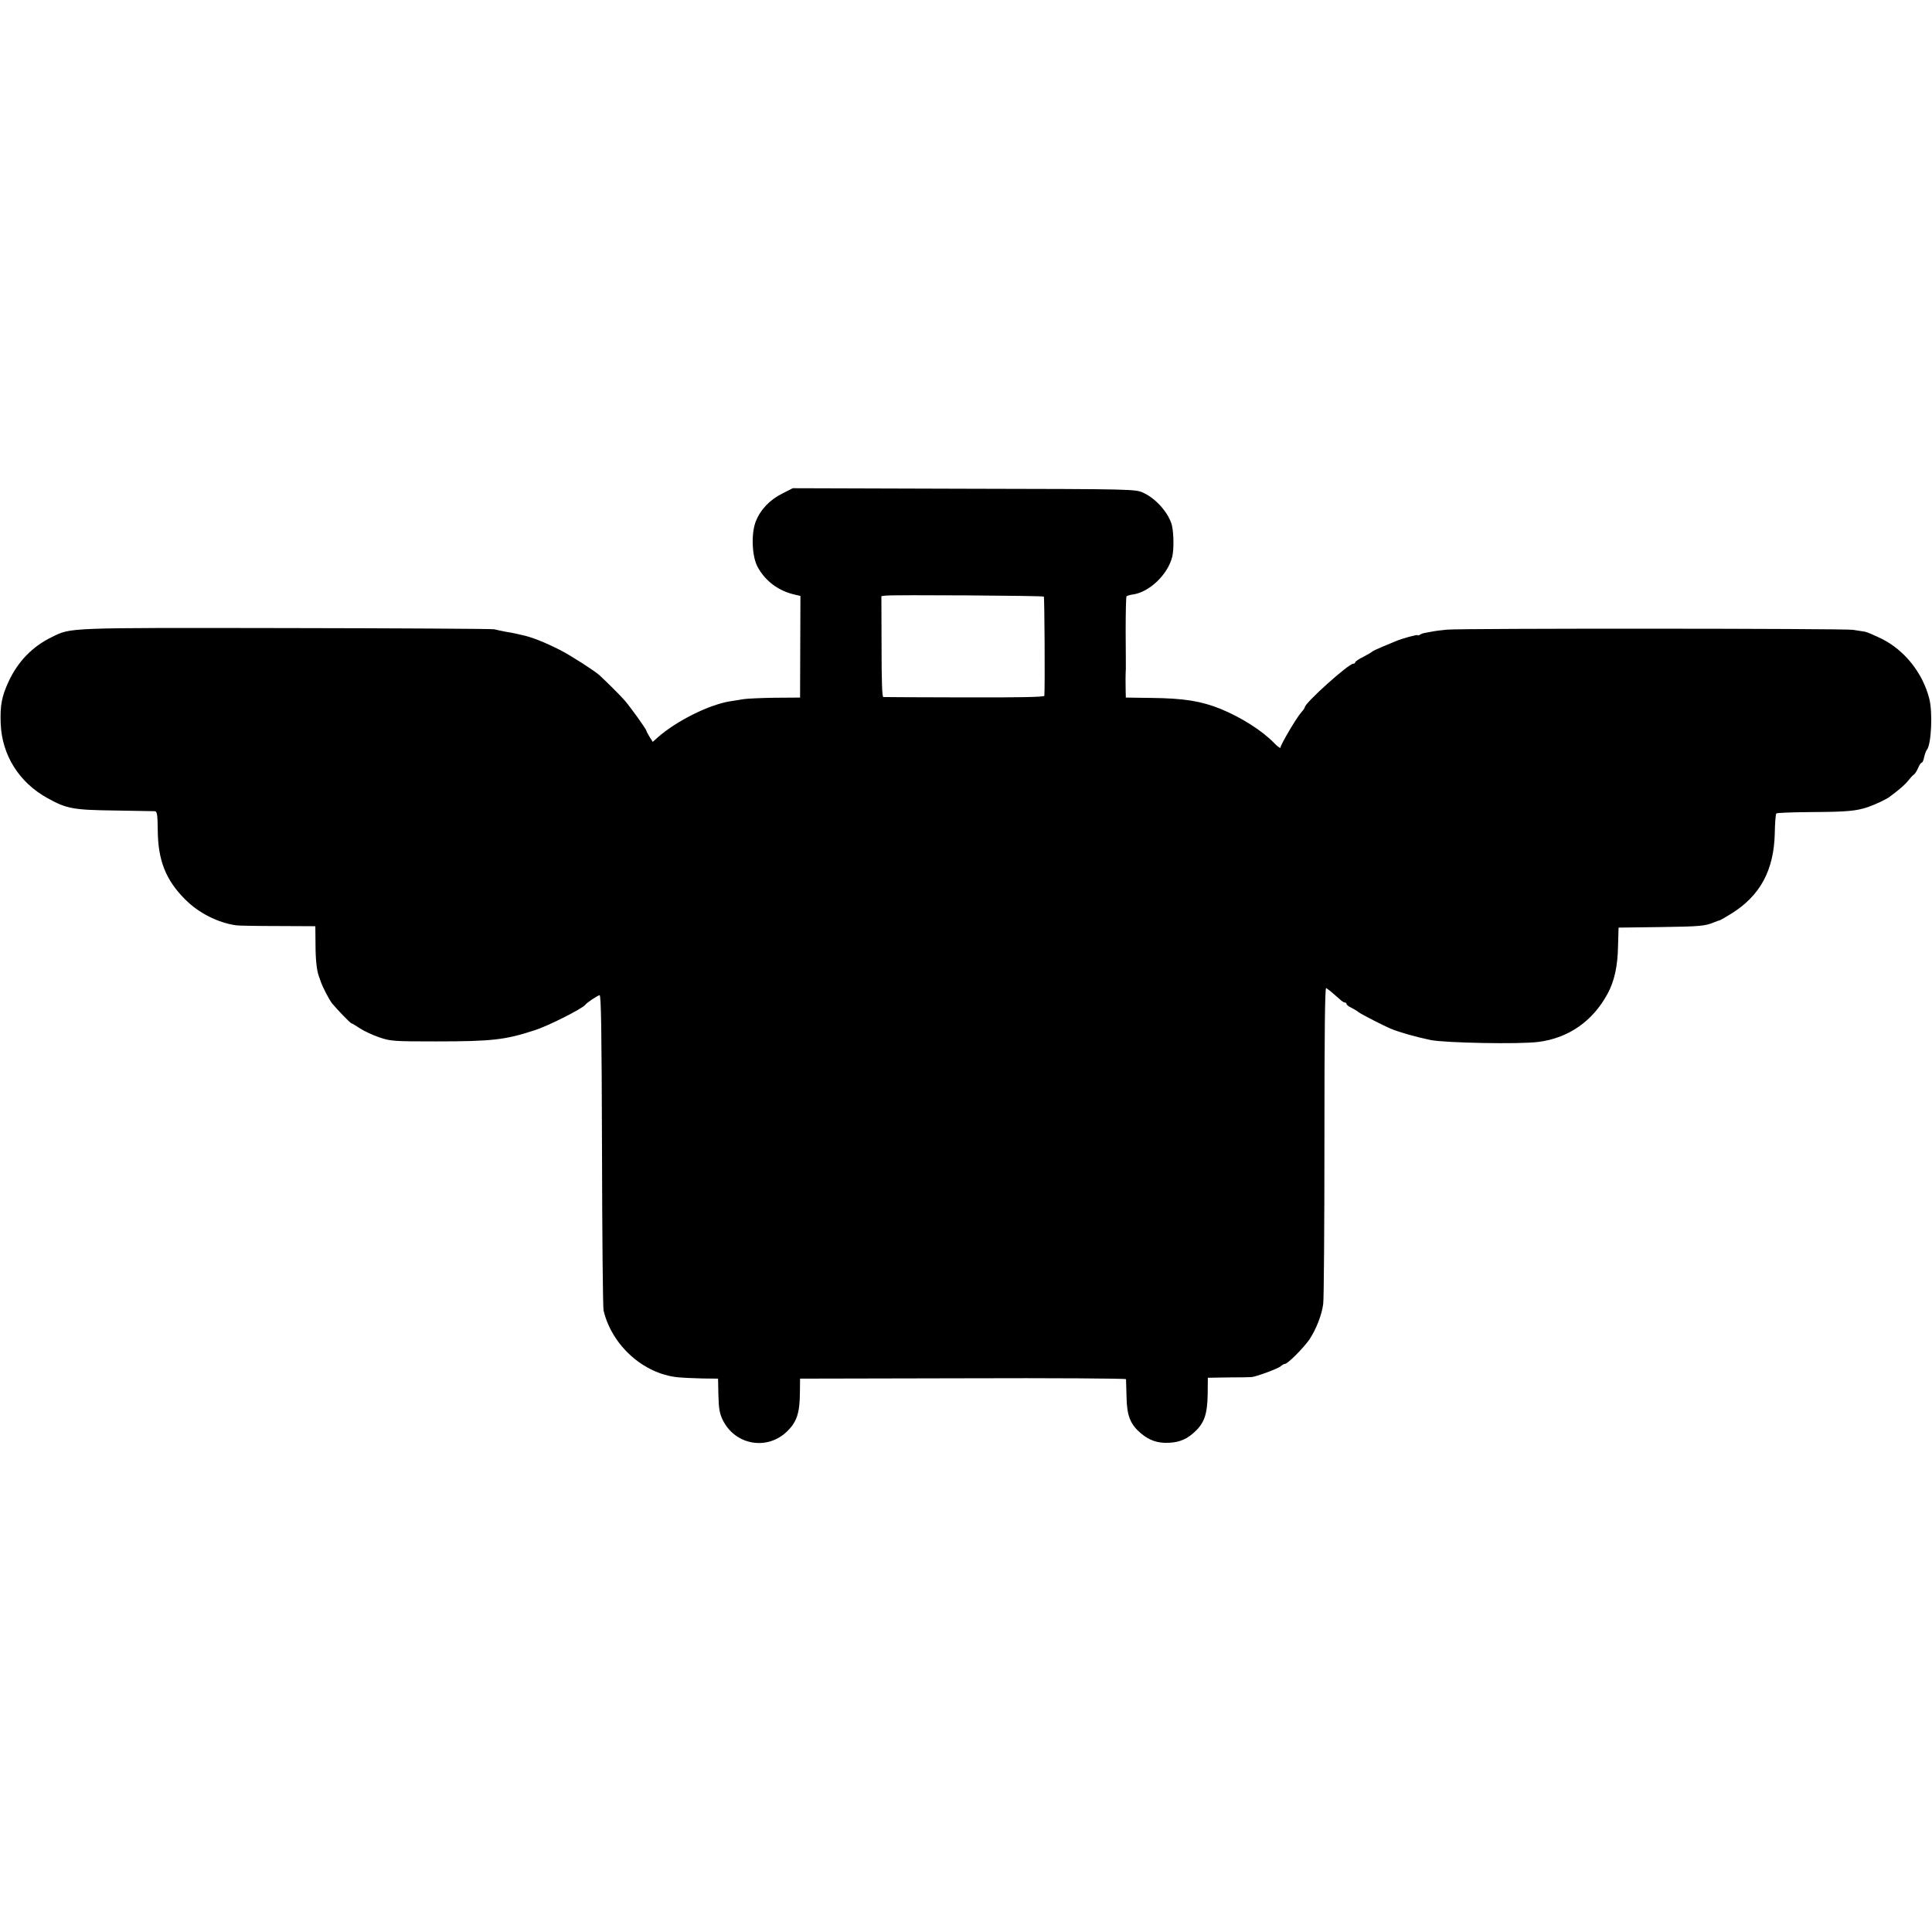 <?xml version="1.0" standalone="no"?>
<!DOCTYPE svg PUBLIC "-//W3C//DTD SVG 20010904//EN"
 "http://www.w3.org/TR/2001/REC-SVG-20010904/DTD/svg10.dtd">
<svg version="1.0" xmlns="http://www.w3.org/2000/svg"
 width="1112pt" height="1112pt" viewBox="0 0 1112 1112"
 preserveAspectRatio="xMidYMid meet">
<g transform="translate(0,1112) scale(0.1,-0.1)"
fill="#000000" stroke="none">
<path d="M4502 8279 c-72 -36 -127 -94 -153 -163 -26 -70 -21 -195 10 -256 45
-85 123 -143 222 -164 l26 -6 -1 -292 -1 -293 -145 -1 c-80 -1 -161 -5 -180
-8 -19 -3 -53 -9 -75 -12 -123 -19 -311 -113 -419 -208 l-29 -26 -19 30 c-10
17 -18 32 -18 35 0 8 -95 140 -125 174 -26 30 -101 104 -145 145 -29 26 -166
114 -225 144 -93 47 -166 76 -225 88 -19 4 -37 8 -40 9 -3 1 -25 5 -50 9 -25
5 -54 11 -65 14 -11 3 -551 6 -1200 7 -1270 2 -1234 3 -1345 -51 -112 -54
-196 -140 -250 -256 -40 -86 -50 -138 -46 -243 7 -180 105 -338 268 -428 111
-62 149 -69 388 -72 118 -2 222 -4 231 -4 13 -1 16 -18 17 -108 1 -174 46
-288 157 -399 78 -79 189 -135 295 -150 14 -2 122 -4 240 -4 l215 -1 1 -102
c0 -90 7 -149 18 -182 2 -5 7 -21 12 -34 9 -29 49 -106 66 -127 29 -35 105
-114 111 -114 3 0 25 -13 49 -29 24 -16 74 -39 112 -52 65 -22 84 -23 325 -23
326 0 400 9 571 65 77 25 273 124 289 146 9 12 68 52 82 55 9 2 12 -203 14
-892 1 -492 5 -908 9 -923 48 -201 229 -363 425 -384 31 -3 96 -6 145 -7 l89
-1 2 -96 c2 -78 7 -106 26 -144 72 -144 257 -175 371 -62 54 53 71 105 72 217
l1 85 938 2 c515 2 937 -1 938 -5 0 -4 2 -50 3 -102 2 -110 22 -158 83 -210
49 -41 98 -58 163 -54 61 3 104 22 149 65 53 50 70 101 72 212 l1 97 119 2
c66 0 125 1 132 2 24 1 152 48 168 62 8 8 20 14 25 14 16 0 108 93 141 141 38
57 71 141 79 204 4 28 7 449 7 937 0 629 3 886 10 881 14 -8 55 -43 79 -65 10
-10 23 -18 28 -18 6 0 10 -4 10 -8 0 -5 12 -15 28 -22 15 -8 34 -19 42 -26 15
-12 149 -80 185 -95 54 -22 144 -47 229 -65 87 -17 511 -25 620 -11 173 22
312 118 398 276 40 73 59 160 61 278 l3 104 234 3 c235 3 265 6 317 28 16 6
31 12 34 12 3 1 32 18 65 38 165 103 244 249 249 461 1 59 5 111 9 115 4 4 94
7 199 8 207 1 262 6 329 29 43 15 104 44 123 58 59 44 89 70 108 94 12 15 26
31 33 35 6 4 17 21 24 38 7 16 16 30 20 30 5 0 12 15 15 33 4 17 11 37 16 42
25 32 34 215 13 295 -38 148 -143 279 -275 344 -41 20 -83 38 -94 40 -11 2
-42 7 -70 11 -55 8 -2248 9 -2337 1 -31 -3 -72 -8 -90 -12 -18 -3 -37 -7 -43
-8 -5 -1 -16 -5 -22 -9 -7 -5 -13 -6 -13 -3 0 6 -94 -20 -125 -34 -11 -5 -45
-19 -75 -31 -30 -13 -57 -25 -60 -28 -3 -4 -26 -17 -52 -31 -27 -13 -48 -28
-48 -32 0 -5 -5 -8 -11 -8 -27 0 -279 -226 -279 -251 0 -3 -9 -17 -21 -30 -28
-32 -119 -186 -119 -202 0 -6 -17 6 -37 27 -70 72 -189 147 -308 196 -112 45
-211 61 -399 63 l-146 2 -1 40 c-1 46 -1 89 1 125 0 14 0 112 -1 218 0 106 2
196 5 200 4 3 19 8 34 10 96 12 203 114 229 217 10 42 9 130 -1 178 -16 70
-90 156 -164 190 -47 22 -47 22 -1033 24 l-986 3 -61 -31z m1506 -593 c4 -5 7
-517 3 -571 -1 -7 -151 -10 -458 -9 -252 0 -463 2 -469 2 -7 1 -10 96 -10 292
l-1 289 26 3 c47 5 903 0 909 -6z"/>
</g>
</svg>
